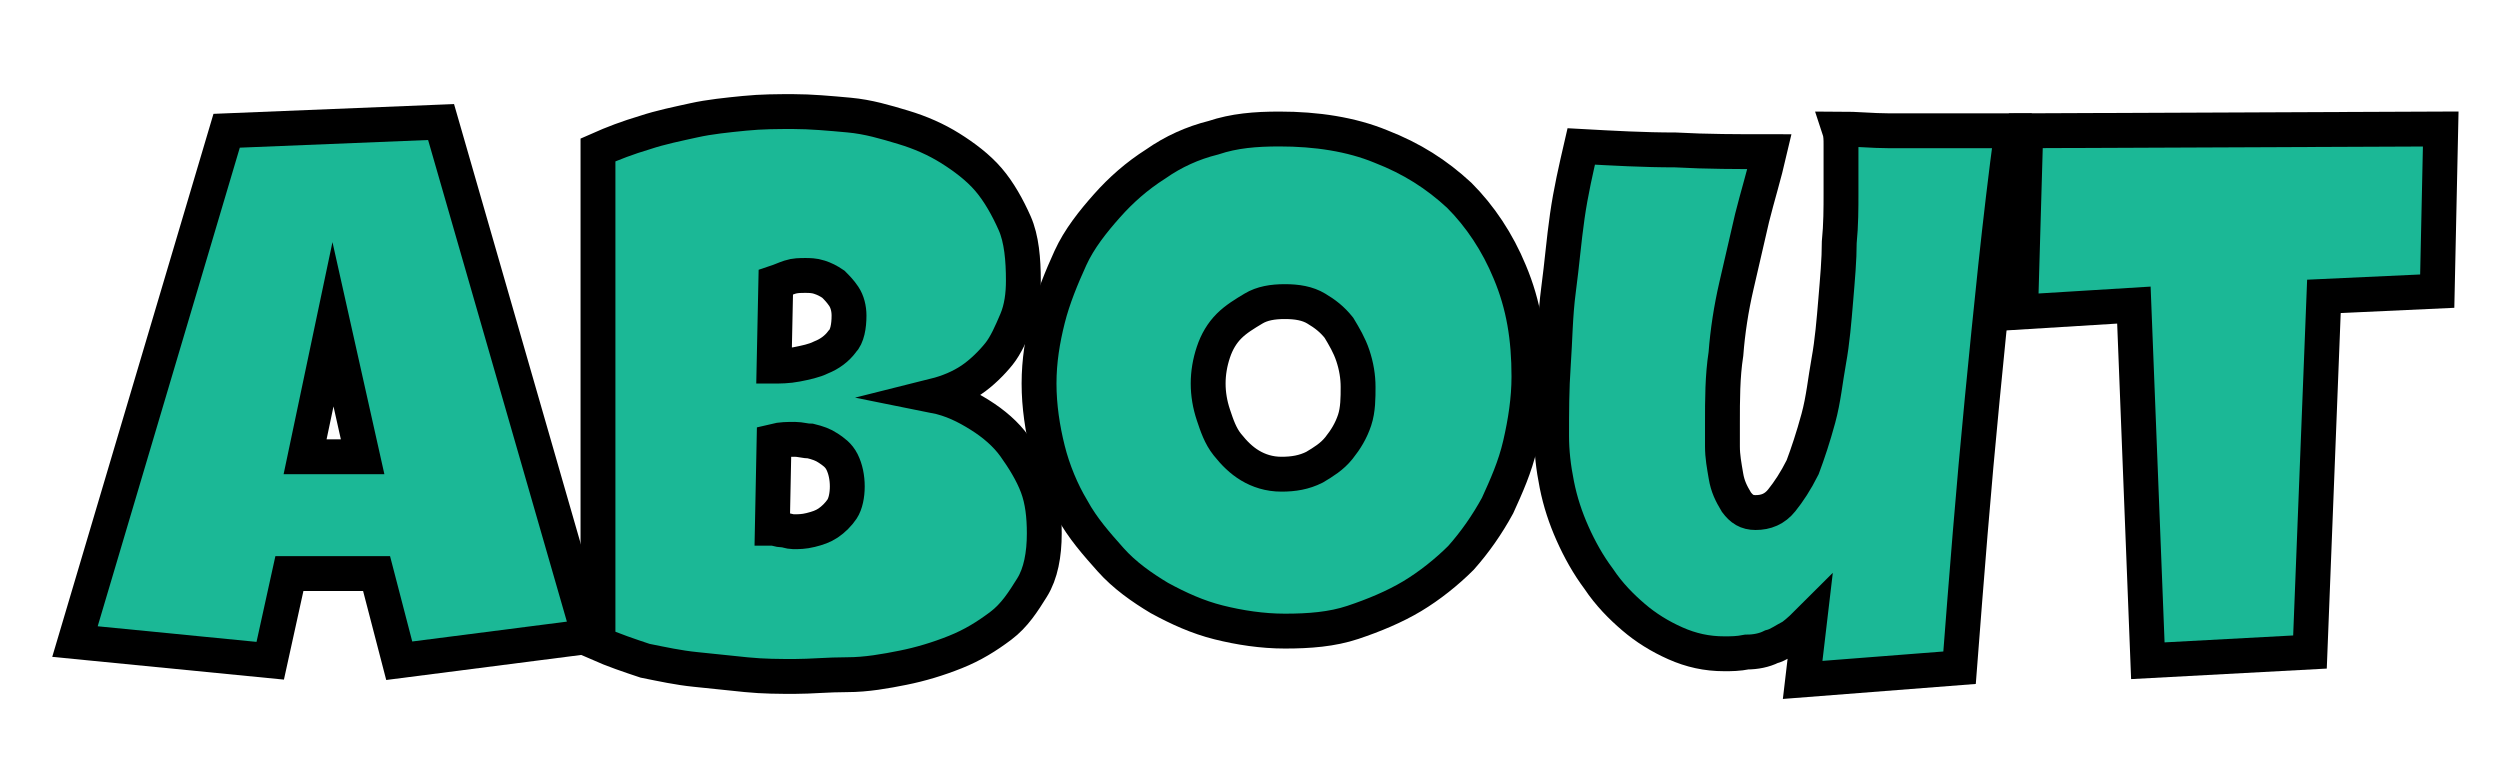 <?xml version="1.0" encoding="utf-8"?>
<!-- Generator: Adobe Illustrator 27.8.1, SVG Export Plug-In . SVG Version: 6.00 Build 0)  -->
<svg version="1.1" id="Layer_1" xmlns="http://www.w3.org/2000/svg" xmlns:xlink="http://www.w3.org/1999/xlink" x="0px" y="0px"
	 viewBox="0 0 143.4 43.7" style="enable-background:new 0 0 143.4 43.7;" xml:space="preserve">
<style type="text/css">
	.st0{fill:#1BB896;stroke:#000000;stroke-width:2;stroke-miterlimit:10;}
</style>
<g>
	<path class="st0" d="M33.8,36.5l-10.9,1.4l-1.3-5h-5l-1.1,5L4.3,36.8l8.7-29.3L25.3,7L33.8,36.5z M20.8,26.2l-1.7-7.6l-1.6,7.6
		H20.8z"/>
	<path class="st0" d="M59.9,30.6c0,1.2-0.2,2.3-0.7,3.1s-1,1.6-1.8,2.2s-1.6,1.1-2.6,1.5c-1,0.4-2,0.7-3,0.9s-2.1,0.4-3.2,0.4
		s-2.1,0.1-3,0.1c-0.9,0-1.8,0-2.8-0.1c-1-0.1-1.9-0.2-2.9-0.3S38,38.1,37,37.9c-0.9-0.3-1.8-0.6-2.7-1l0-28.3
		C35.2,8.2,36,7.9,37,7.6c0.9-0.3,1.9-0.5,2.8-0.7s1.9-0.3,2.9-0.4c1-0.1,1.9-0.1,2.8-0.1c1,0,2.1,0.1,3.2,0.2s2.1,0.4,3.1,0.7
		s1.9,0.7,2.7,1.2s1.6,1.1,2.2,1.8c0.6,0.7,1.1,1.6,1.5,2.5s0.5,2.1,0.5,3.3c0,0.8-0.1,1.6-0.4,2.3s-0.6,1.4-1,1.9s-1,1.1-1.6,1.5
		s-1.3,0.7-2.1,0.9c1,0.2,1.8,0.6,2.6,1.1c0.8,0.5,1.5,1.1,2,1.8c0.5,0.7,1,1.5,1.3,2.3S59.9,29.6,59.9,30.6z M45.6,25.2
		c-0.4,0-0.8,0-1.2,0.1l-0.1,5c0.2,0,0.4,0.1,0.6,0.1s0.4,0.1,0.6,0.1c0.3,0,0.6,0,1-0.1c0.4-0.1,0.7-0.2,1-0.4
		c0.3-0.2,0.6-0.5,0.8-0.8s0.3-0.8,0.3-1.3s-0.1-1-0.3-1.4s-0.5-0.6-0.8-0.8c-0.3-0.2-0.6-0.3-1-0.4C46.2,25.3,45.9,25.2,45.6,25.2z
		 M48.7,18.1c0-0.4-0.1-0.8-0.3-1.1c-0.2-0.3-0.4-0.5-0.6-0.7c-0.3-0.2-0.5-0.3-0.8-0.4c-0.3-0.1-0.6-0.1-0.8-0.1
		c-0.3,0-0.6,0-0.9,0.1s-0.5,0.2-0.8,0.3L44.4,21c0.3,0,0.8,0,1.3-0.1s1-0.2,1.4-0.4c0.5-0.2,0.9-0.5,1.2-0.9
		C48.6,19.3,48.7,18.7,48.7,18.1z"/>
	<path class="st0" d="M87.7,21.6c0,1.3-0.2,2.6-0.5,3.9s-0.8,2.4-1.3,3.5c-0.6,1.1-1.3,2.1-2.1,3C83,32.8,82,33.6,81,34.2
		c-1,0.6-2.2,1.1-3.4,1.5s-2.5,0.5-3.9,0.5c-1.3,0-2.6-0.2-3.8-0.5c-1.2-0.3-2.3-0.8-3.4-1.4c-1-0.6-2-1.3-2.8-2.2
		c-0.8-0.9-1.6-1.8-2.2-2.9c-0.6-1-1.1-2.2-1.4-3.4c-0.3-1.2-0.5-2.5-0.5-3.8c0-1.3,0.2-2.5,0.5-3.7s0.8-2.4,1.3-3.5s1.3-2.1,2.1-3
		s1.7-1.7,2.8-2.4c1-0.7,2.1-1.2,3.3-1.5c1.2-0.4,2.4-0.5,3.8-0.5c2.1,0,4.1,0.3,5.8,1c1.8,0.7,3.2,1.6,4.5,2.8
		c1.2,1.2,2.2,2.7,2.9,4.4C87.4,17.5,87.7,19.4,87.7,21.6z M77.9,22.2c0-0.6-0.1-1.2-0.3-1.8c-0.2-0.6-0.5-1.1-0.8-1.6
		c-0.4-0.5-0.8-0.8-1.3-1.1c-0.5-0.3-1.1-0.4-1.8-0.4c-0.7,0-1.3,0.1-1.8,0.4s-1,0.6-1.4,1c-0.4,0.4-0.7,0.9-0.9,1.5
		c-0.2,0.6-0.3,1.2-0.3,1.8c0,0.6,0.1,1.2,0.3,1.8s0.4,1.2,0.8,1.7s0.8,0.9,1.3,1.2s1.1,0.5,1.8,0.5s1.3-0.1,1.9-0.4
		c0.5-0.3,1-0.6,1.4-1.1c0.4-0.5,0.7-1,0.9-1.6S77.9,22.8,77.9,22.2z"/>
	<path class="st0" d="M115.4,7.5c-0.7,5.2-1.2,10.3-1.7,15.4c-0.5,5.1-0.9,10.2-1.3,15.4l-9,0.7l0.4-3.4c-0.3,0.3-0.6,0.6-1,0.9
		c-0.4,0.2-0.8,0.5-1.2,0.6c-0.4,0.2-0.9,0.3-1.4,0.3c-0.5,0.1-0.9,0.1-1.3,0.1c-1,0-1.9-0.2-2.8-0.6c-0.9-0.4-1.7-0.9-2.4-1.5
		s-1.4-1.3-2-2.2c-0.6-0.8-1.1-1.7-1.5-2.6c-0.4-0.9-0.7-1.8-0.9-2.8c-0.2-1-0.3-1.9-0.3-2.8c0-1.3,0-2.7,0.1-4.1s0.1-2.8,0.3-4.3
		s0.3-2.8,0.5-4.2s0.5-2.7,0.8-4c1.8,0.1,3.6,0.2,5.4,0.2c1.8,0.1,3.6,0.1,5.4,0.1c-0.3,1.3-0.7,2.6-1,3.8c-0.3,1.3-0.6,2.6-0.9,3.9
		c-0.3,1.3-0.5,2.6-0.6,3.9c-0.2,1.3-0.2,2.6-0.2,4c0,0.3,0,0.7,0,1.3s0.1,1.1,0.2,1.7s0.3,1,0.6,1.5c0.3,0.4,0.6,0.6,1.1,0.6
		c0.6,0,1.1-0.2,1.5-0.7s0.8-1.1,1.2-1.9c0.3-0.8,0.6-1.7,0.9-2.8s0.4-2.2,0.6-3.3c0.2-1.1,0.3-2.3,0.4-3.5c0.1-1.2,0.2-2.3,0.2-3.3
		c0.1-1,0.1-2,0.1-2.8c0-0.8,0-1.5,0-1.9c0-0.3,0-0.6,0-0.9c0-0.3,0-0.6-0.1-0.9c1,0,1.9,0.1,2.8,0.1s1.9,0,2.8,0c0.7,0,1.5,0,2.2,0
		C113.9,7.5,114.7,7.5,115.4,7.5z"/>
	<path class="st0" d="M140,7.4l-0.2,9.3l-6.5,0.3l-0.8,20.4l-9.3,0.5l-0.8-20.4l-6.5,0.4l0.3-10.4L140,7.4z"/>
</g>
</svg>
